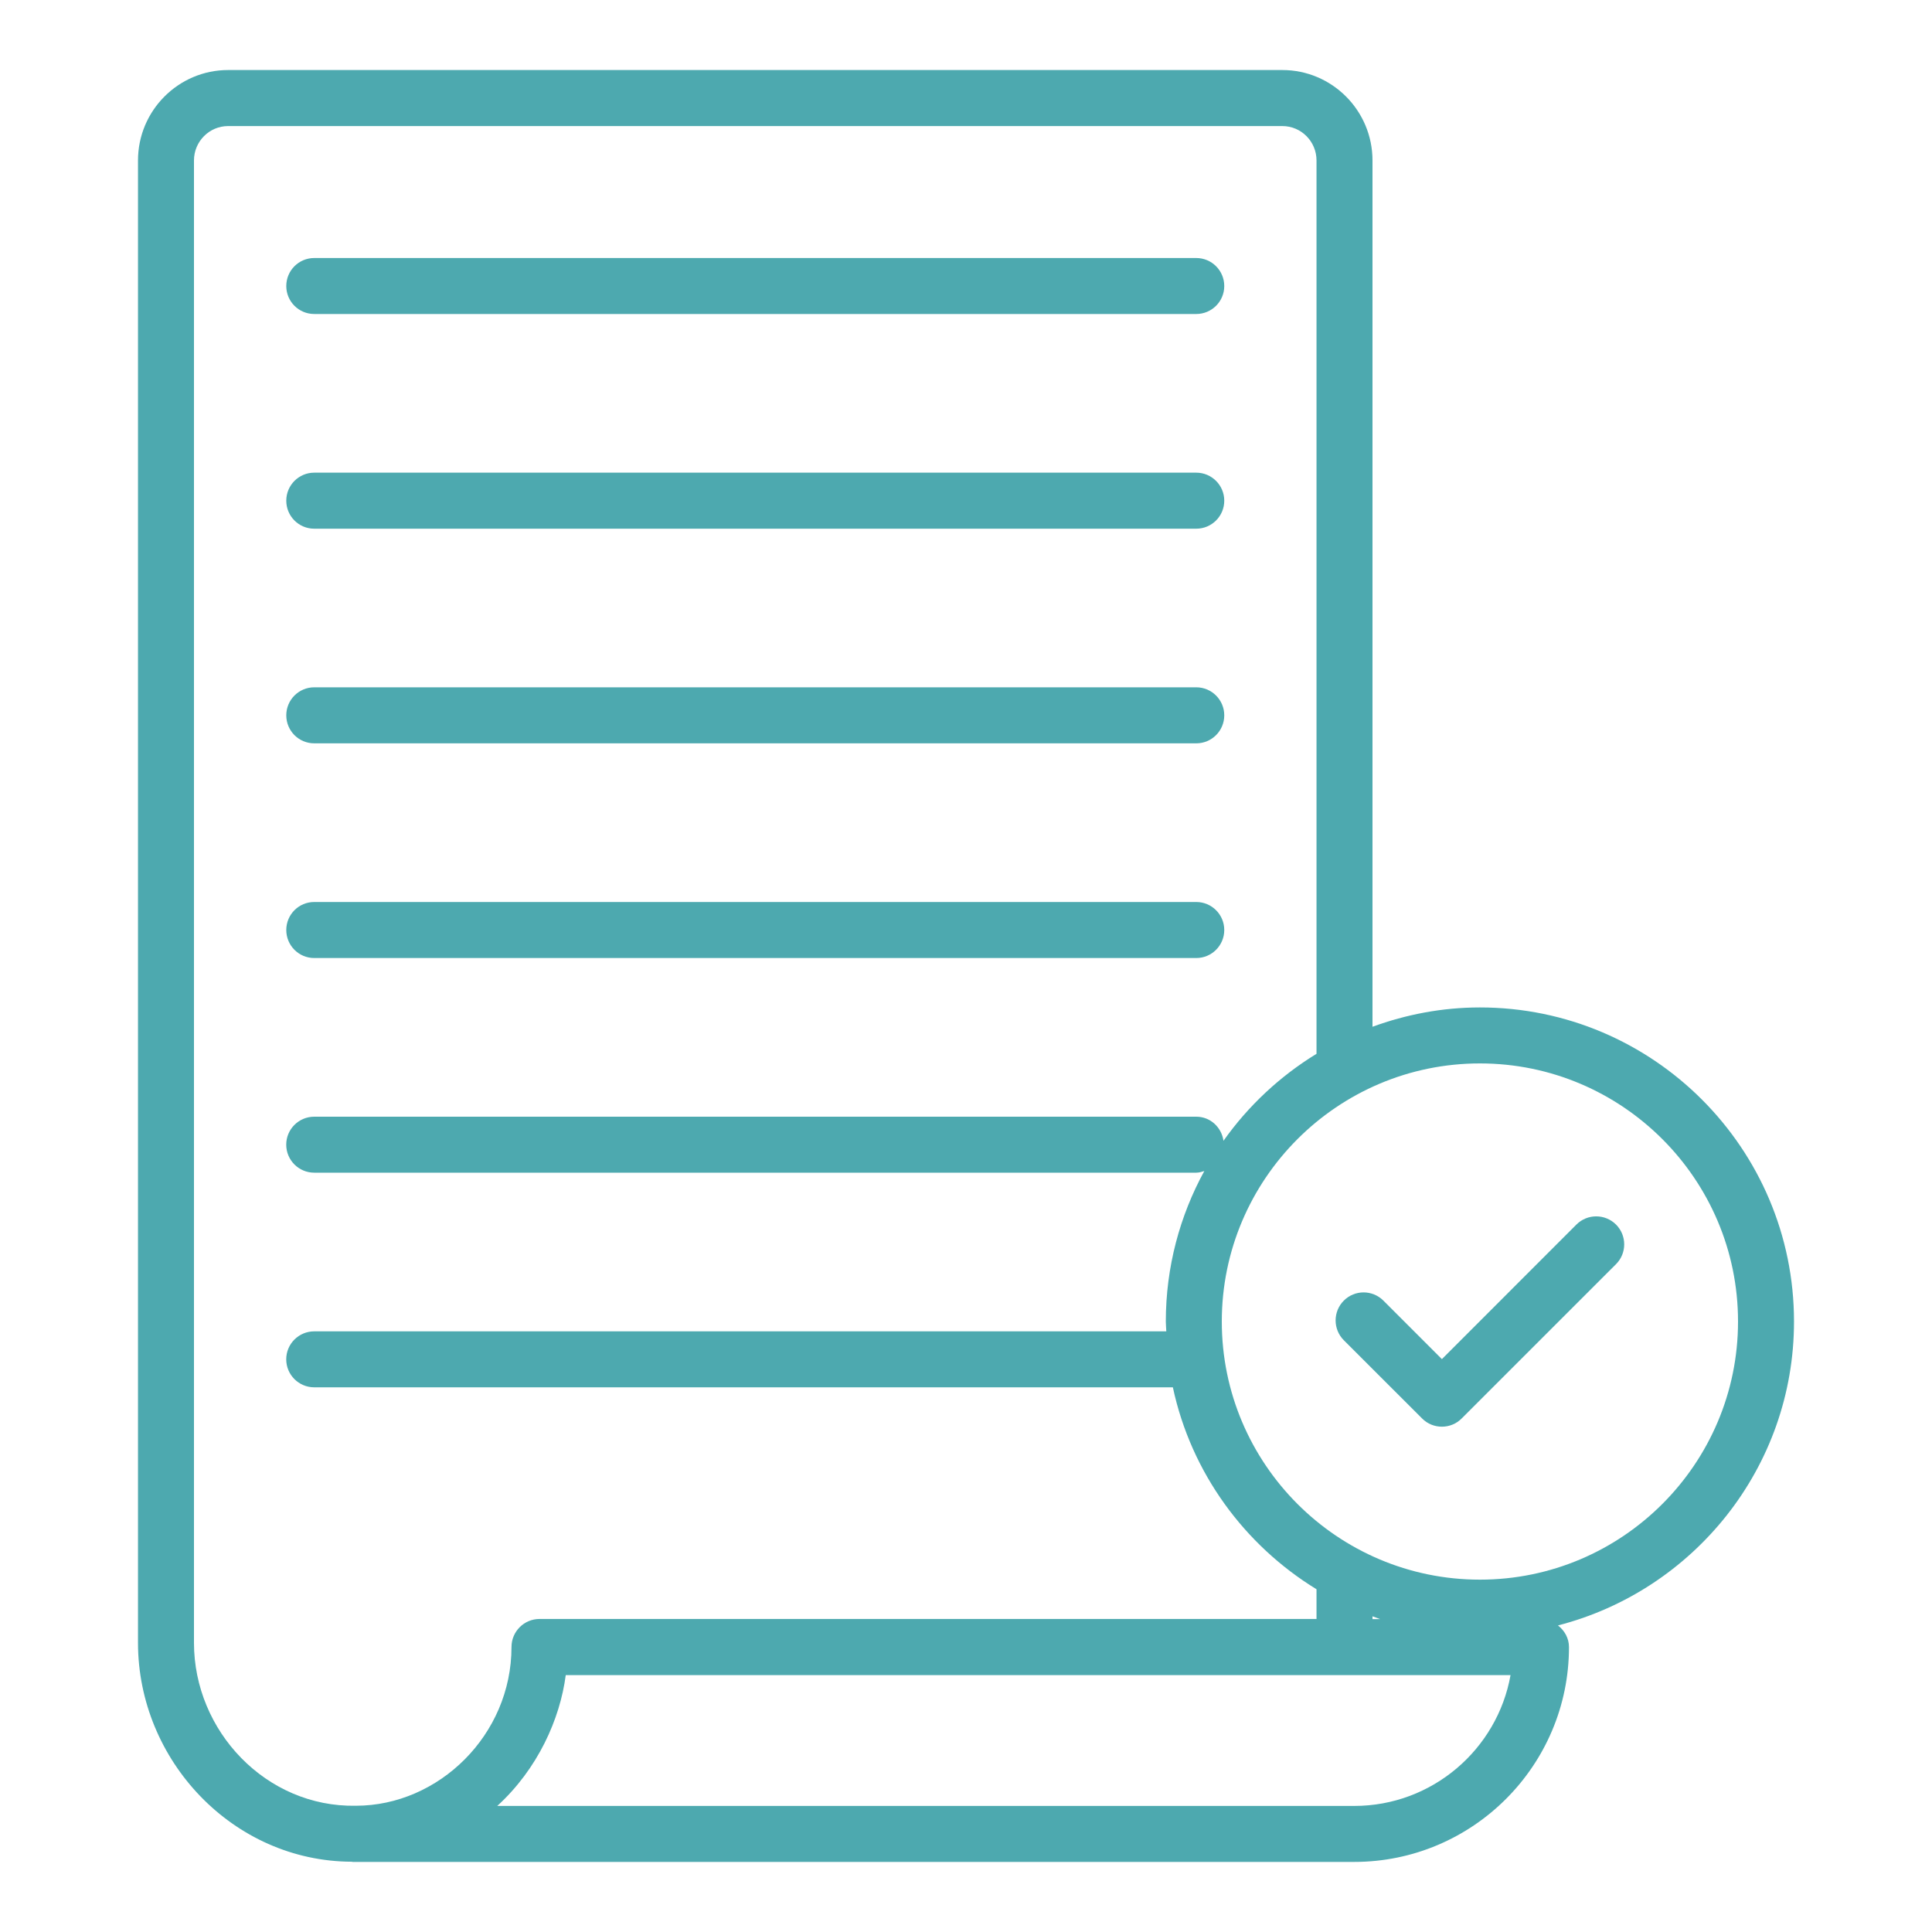 <svg width="40" height="40" viewBox="0 0 40 40" fill="none" xmlns="http://www.w3.org/2000/svg">
<path d="M6.506 6.501H24.767C25.087 6.501 25.347 6.242 25.347 5.922C25.347 5.601 25.087 5.342 24.767 5.342H6.506C6.186 5.342 5.927 5.601 5.927 5.922C5.927 6.242 6.186 6.501 6.506 6.501ZM6.506 10.946H24.767C25.087 10.946 25.347 10.687 25.347 10.366C25.347 10.046 25.087 9.786 24.767 9.786H6.506C6.186 9.786 5.927 10.046 5.927 10.366C5.927 10.687 6.186 10.946 6.506 10.946ZM6.506 15.39H24.767C25.087 15.39 25.347 15.131 25.347 14.81C25.347 14.49 25.087 14.23 24.767 14.23H6.506C6.186 14.23 5.927 14.49 5.927 14.81C5.927 15.131 6.186 15.39 6.506 15.39ZM6.506 19.835H24.767C25.087 19.835 25.347 19.575 25.347 19.255C25.347 18.934 25.087 18.675 24.767 18.675H6.506C6.186 18.675 5.927 18.934 5.927 19.255C5.927 19.575 6.186 19.835 6.506 19.835Z" fill="#4DA9AF"/>
<path d="M30.64 20.858C29.858 20.858 29.111 21.004 28.416 21.258V3.322C28.416 2.29 27.579 1.45 26.55 1.45H4.723C3.694 1.45 2.857 2.29 2.857 3.322V34.013C2.857 36.445 4.821 38.537 7.283 38.545C7.29 38.546 7.296 38.549 7.303 38.549H28.037C30.489 38.549 32.484 36.554 32.484 34.102C32.484 33.916 32.392 33.759 32.256 33.653C35.061 32.931 37.143 30.388 37.143 27.361C37.143 23.775 34.226 20.858 30.64 20.858ZM4.016 34.013V3.322C4.016 2.929 4.333 2.61 4.723 2.61H26.55C26.94 2.61 27.257 2.929 27.257 3.322V21.818C26.499 22.282 25.843 22.895 25.331 23.619C25.29 23.338 25.059 23.12 24.767 23.12H6.506C6.186 23.12 5.926 23.379 5.926 23.699C5.926 24.02 6.186 24.279 6.506 24.279H24.767C24.826 24.279 24.88 24.262 24.934 24.245C24.427 25.171 24.137 26.233 24.137 27.361C24.137 27.429 24.145 27.496 24.147 27.564H6.506C6.186 27.564 5.926 27.823 5.926 28.143C5.926 28.464 6.186 28.723 6.506 28.723H24.283C24.661 30.49 25.762 31.988 27.257 32.904V33.519H11.17C10.85 33.519 10.59 33.779 10.59 34.099C10.59 35.923 9.08 37.386 7.368 37.386C5.51 37.421 4.016 35.841 4.016 34.013ZM28.575 33.522H28.416V33.464C28.469 33.483 28.521 33.504 28.575 33.522ZM28.037 37.39H10.295C11.135 36.623 11.595 35.589 11.713 34.682H31.274C31 36.219 29.652 37.39 28.037 37.39ZM30.64 32.705C27.693 32.705 25.296 30.308 25.296 27.361C25.296 24.414 27.693 22.017 30.64 22.017C33.587 22.017 35.984 24.414 35.984 27.361C35.984 30.308 33.587 32.705 30.64 32.705Z" fill="#4DA9AF"/>
<path d="M32.638 25.353L29.853 28.139L28.642 26.928C28.415 26.701 28.048 26.701 27.822 26.928C27.596 27.154 27.596 27.521 27.822 27.748L29.443 29.368C29.556 29.482 29.704 29.538 29.853 29.538C30.001 29.538 30.149 29.482 30.262 29.368L33.458 26.173C33.684 25.947 33.684 25.58 33.458 25.353C33.231 25.127 32.864 25.127 32.638 25.353Z" fill="#4DA9AF"/>
</svg>
